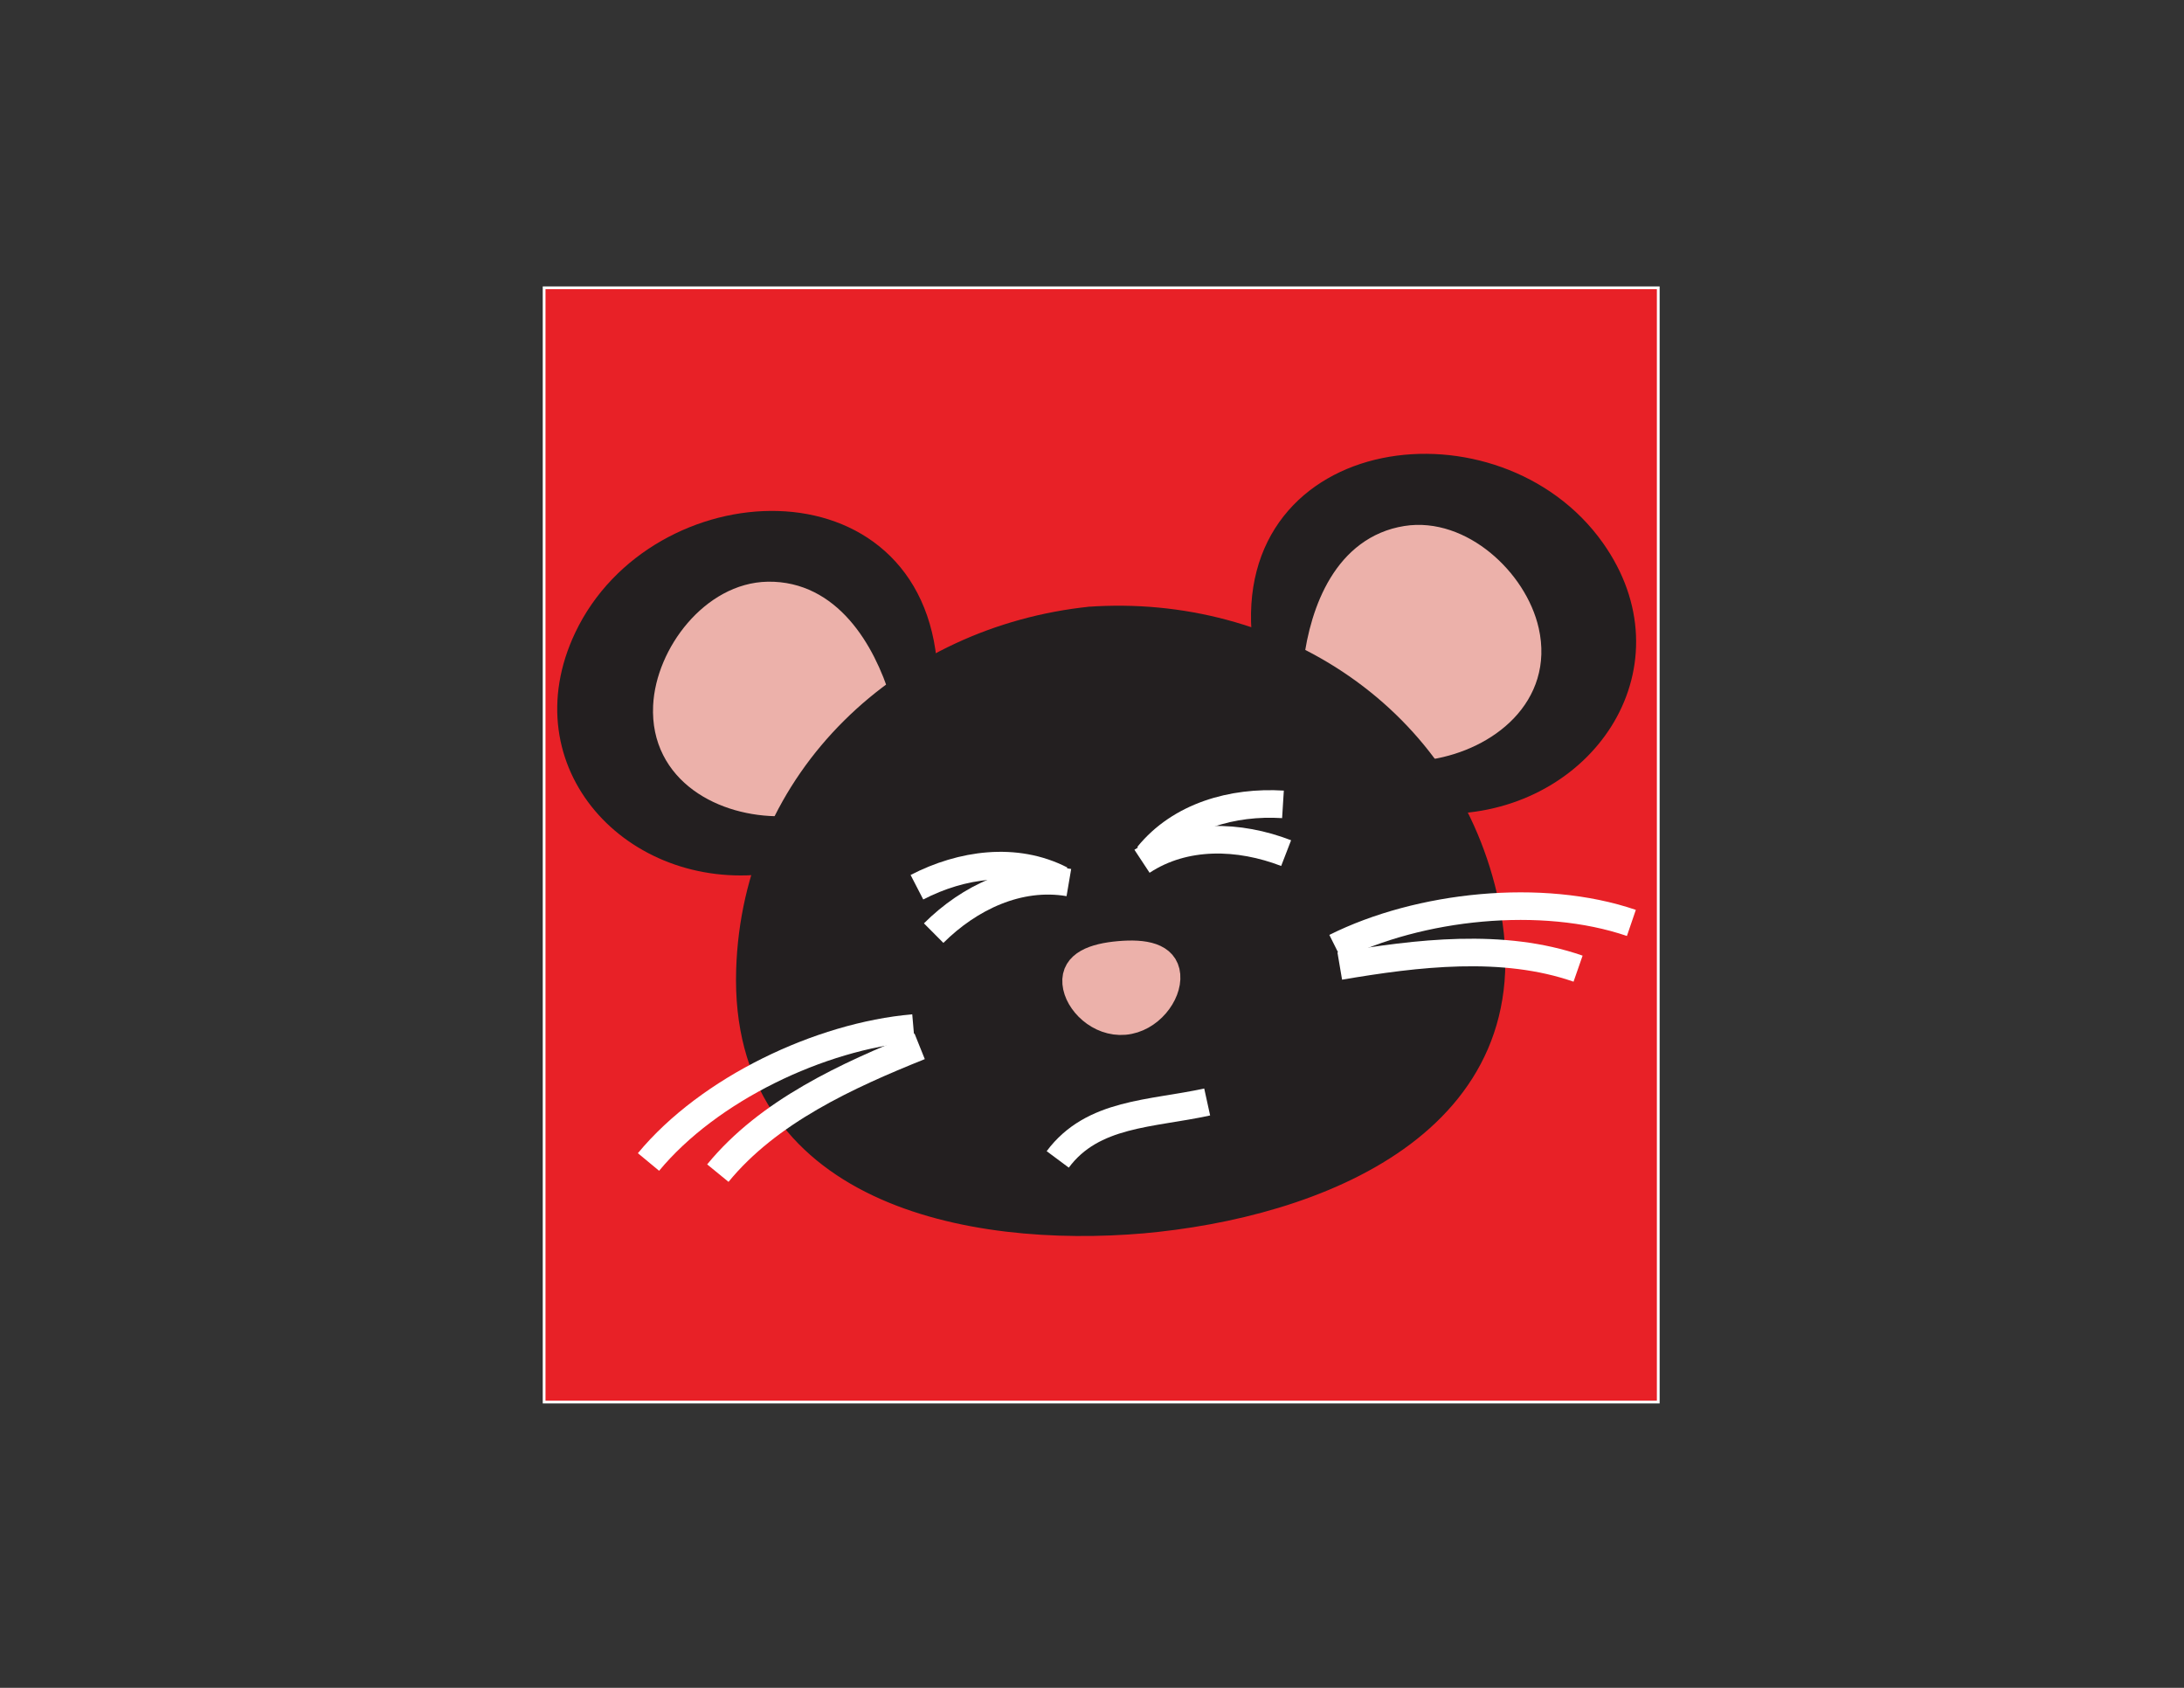 <?xml version="1.0" encoding="utf-8"?>
<!-- Generator: Adobe Illustrator 16.0.0, SVG Export Plug-In . SVG Version: 6.00 Build 0)  -->
<!DOCTYPE svg PUBLIC "-//W3C//DTD SVG 1.1//EN" "http://www.w3.org/Graphics/SVG/1.1/DTD/svg11.dtd">
<svg version="1.1" id="Layer_1" xmlns="http://www.w3.org/2000/svg" xmlns:xlink="http://www.w3.org/1999/xlink" x="0px" y="0px"
	 width="792px" height="612px" viewBox="0 0 792 612" enable-background="new 0 0 792 612" xml:space="preserve">
<rect x="0" y="0" width="792" height="612" fill="#333333" stroke="none"/>
<rect x="197.319" y="104.351" fill="#E82127" stroke="#FFFFFF" stroke-miterlimit="10" width="404.026" height="404.028"/>
<g>
	<path fill="#231F20" stroke="#231F20" stroke-width="10" stroke-miterlimit="10" d="M334.919,245.77l-0.654,16.11l-2.703,16.288
		l-2.15,12.113l-12.344,10.941l-21.686,9.005l-16.612,1.454l-1.461,0.234c-47.051,5.649-85.55-35.368-64.194-80.377
		c25.824-54.427,117.215-59.297,121.818,11.154"/>
	<path fill="#ECB1AA" stroke="#ECB1AA" stroke-width="10" stroke-miterlimit="10" d="M318.161,254.439
		c-5.728-18.502-18.013-38.863-39.658-38.519c-19.569,0.311-35.793,21.593-36.663,40.183
		C239.639,303.121,329.084,302.614,318.161,254.439z"/>
	<path fill="#231F20" stroke="#231F20" stroke-width="10" stroke-miterlimit="10" d="M459.664,234.857l3.44,15.75l5.492,15.573
		l4.221,11.555l14.055,8.63l22.921,5.104l16.613-1.454l1.48-0.021c47.314-2.606,78.107-49.688,49.26-90.304
		c-34.883-49.116-125.73-38.042-118.031,32.139"/>
	<path fill="#ECB1AA" stroke="#ECB1AA" stroke-width="10" stroke-miterlimit="10" d="M477.673,240.484
		c2.428-19.217,10.991-41.401,32.366-44.821c19.326-3.092,39,15.05,43.084,33.205C563.457,274.79,475.28,289.824,477.673,240.484z"
		/>
	<path fill="#231F20" stroke="#231F20" stroke-width="10" stroke-miterlimit="10" d="M413.742,442.276
		c63.421-5.549,141.275-35.717,124.959-113.898c-14.172-67.891-76.765-108.198-143.934-103.362l0.987-0.086
		c-66.988,6.902-121.632,57.465-123.797,126.786c-2.493,79.826,79.416,96.018,142.836,90.469"/>
	<path fill="none" stroke="#FFFFFF" stroke-width="10" stroke-miterlimit="10" d="M484.304,343.464
		c30.403-15.193,74.847-19.904,107.292-8.82"/>
	<path fill="none" stroke="#FFFFFF" stroke-width="10" stroke-miterlimit="10" d="M485.847,350.292
		c27.876-4.732,59.112-8.566,86.421,0.939"/>
	<path fill="#ECB1AA" stroke="#ECB1AA" stroke-width="10" stroke-miterlimit="10" d="M423.02,353.598
		c0.598,6.831-6.211,15.831-15.258,16.622c-9.046,0.791-16.905-6.925-17.502-13.756s6.563-9.44,15.609-10.232
		C414.916,345.44,422.422,346.767,423.02,353.598z"/>
	<path fill="none" stroke="#FFFFFF" stroke-width="10" stroke-miterlimit="10" d="M331.245,372.763
		c-33.861,2.94-74.211,22.156-96.076,48.566"/>
	<path fill="none" stroke="#FFFFFF" stroke-width="10" stroke-miterlimit="10" d="M333.499,379.389
		c-26.237,10.538-54.871,23.598-73.181,45.978"/>
	<path fill="none" stroke="#FFFFFF" stroke-width="10" stroke-miterlimit="10" d="M383.573,420.392
		c12.664-17.033,33.857-16.363,54.192-20.824"/>
	<g>
		<path fill="none" stroke="#FFFFFF" stroke-width="10" stroke-miterlimit="10" d="M466.4,309.333
			c-17.07-6.588-36.804-7.235-52.266,2.959"/>
		<path fill="none" stroke="#FFFFFF" stroke-width="10" stroke-miterlimit="10" d="M465.252,291.657
			c-18.26-1.137-37.27,4.194-48.941,18.578"/>
	</g>
	<g>
		<path fill="none" stroke="#FFFFFF" stroke-width="10" stroke-miterlimit="10" d="M338.577,338.344
			c12.971-12.903,30.772-21.44,49.033-18.333"/>
		<path fill="none" stroke="#FFFFFF" stroke-width="10" stroke-miterlimit="10" d="M332.508,321.702
			c16.258-8.395,35.806-11.167,52.279-2.699"/>
	</g>
</g>
</svg>
